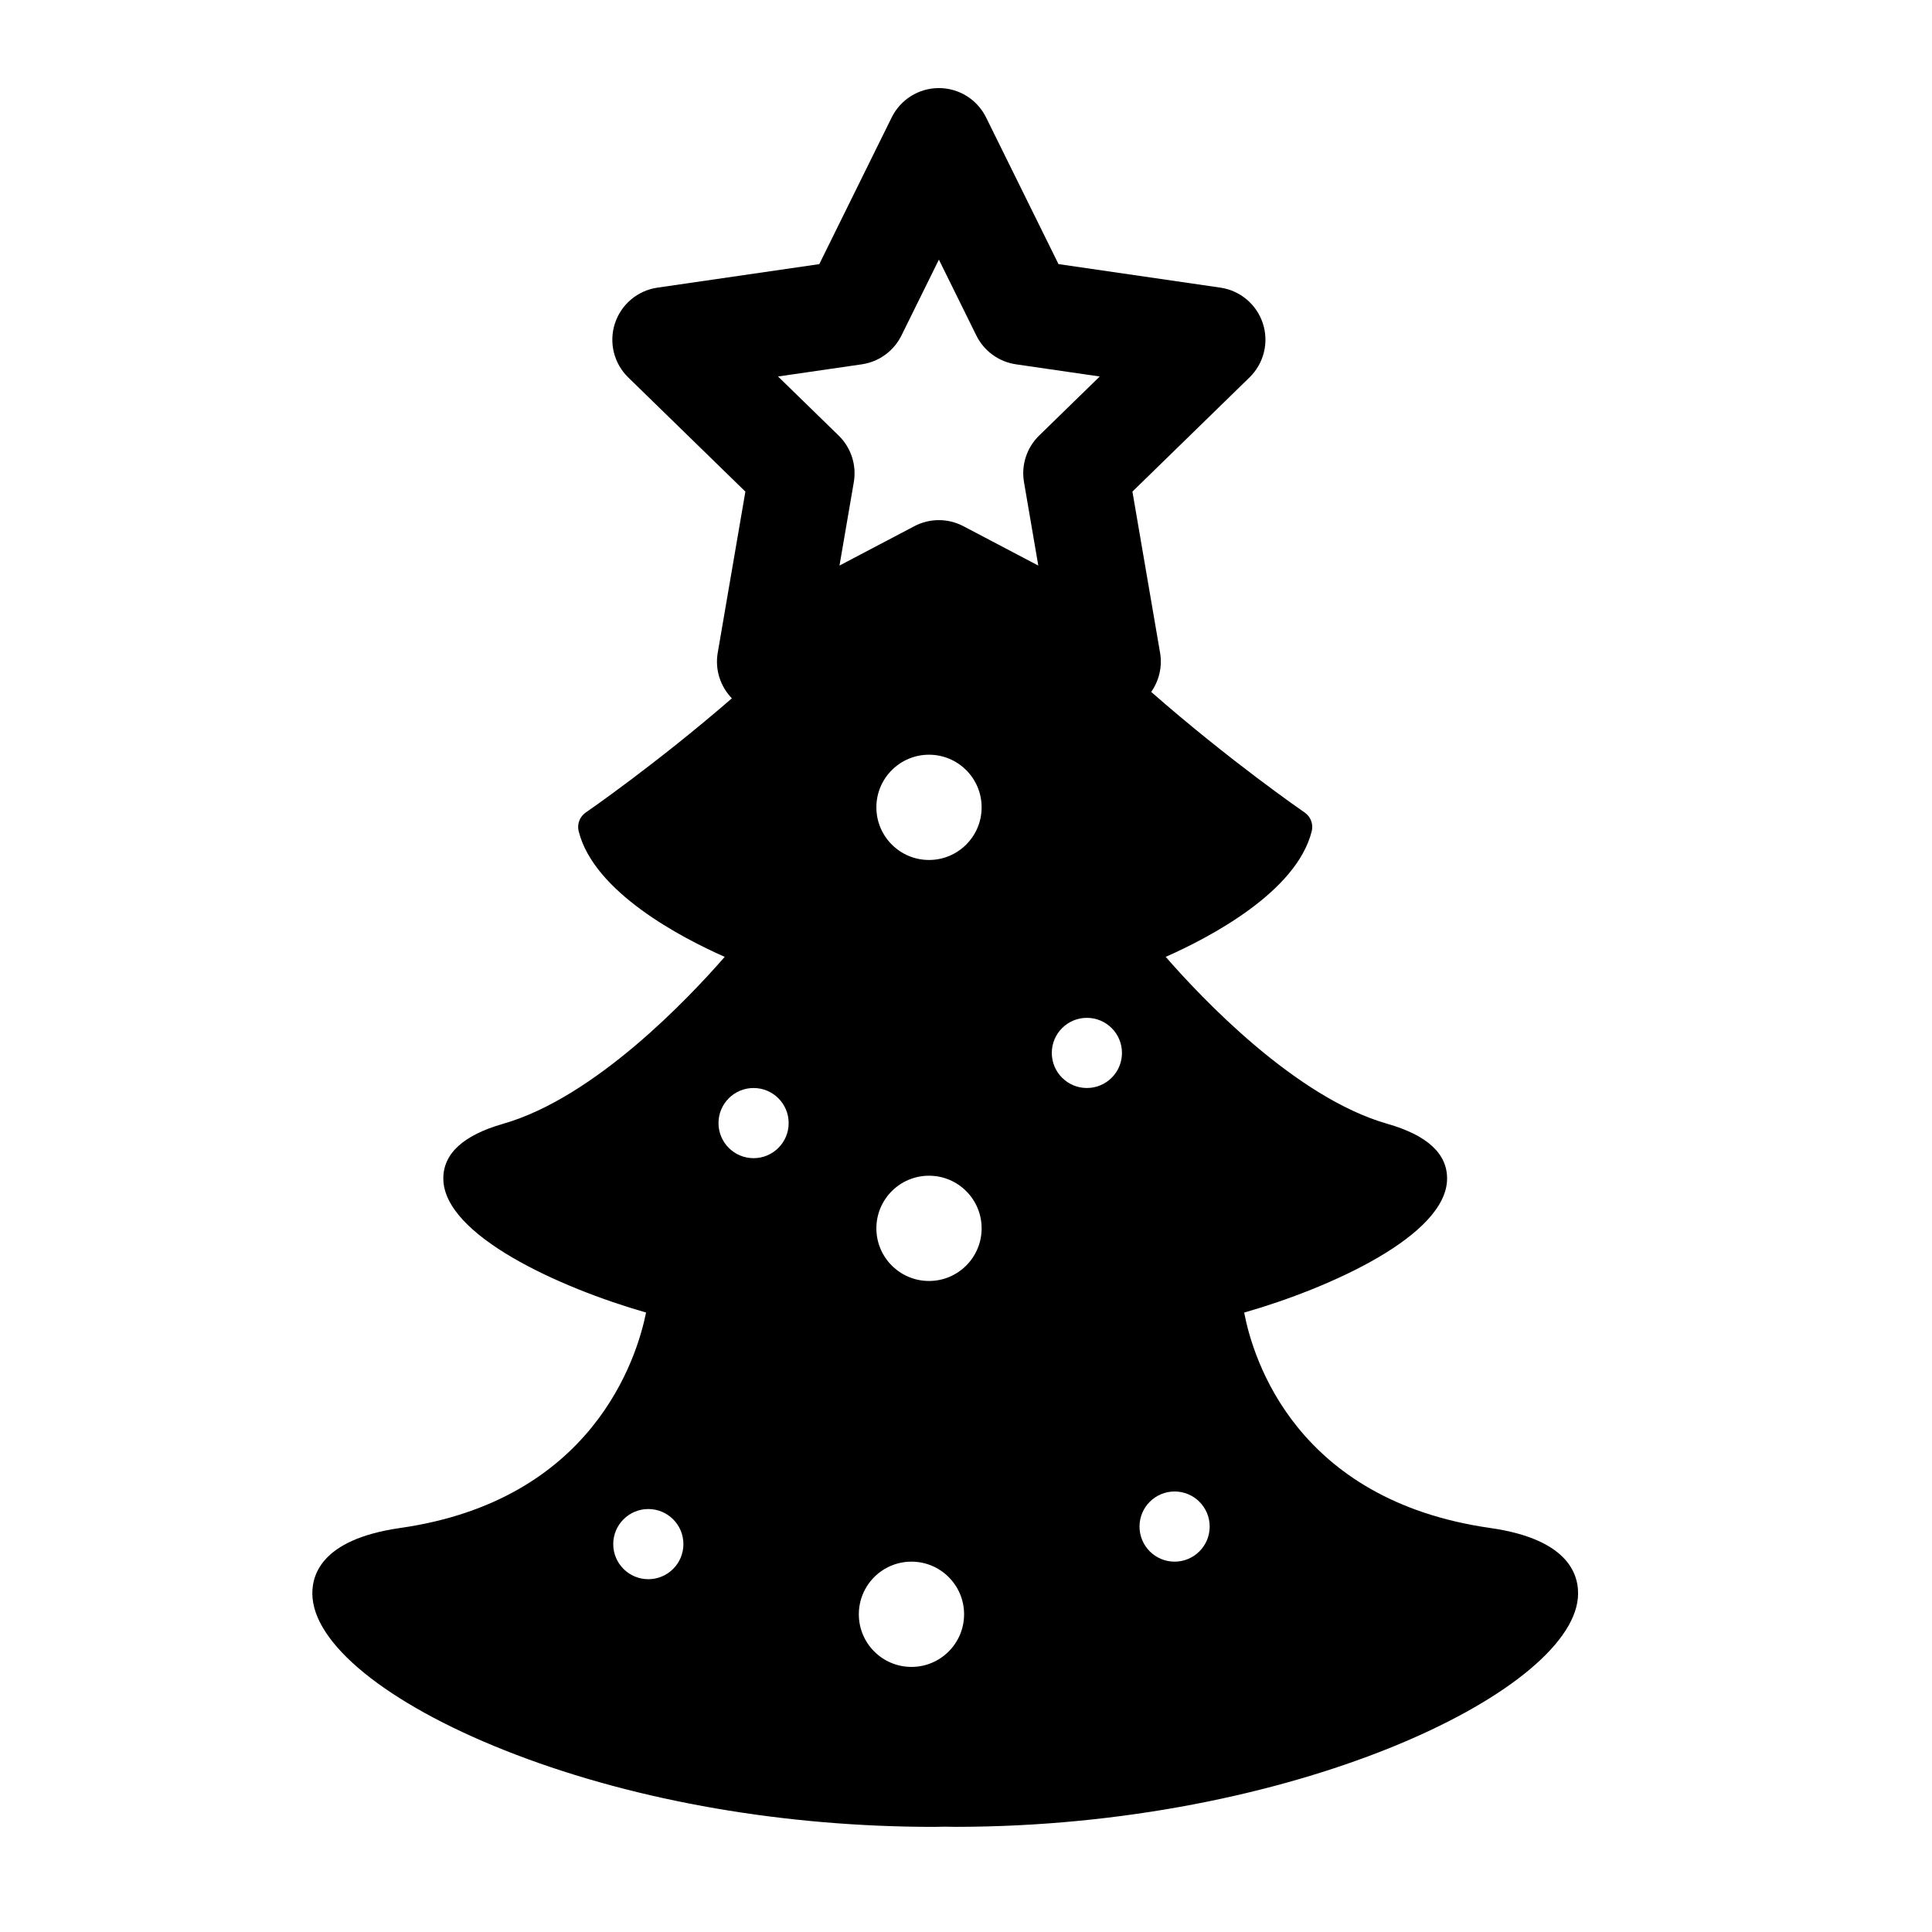 <svg xmlns="http://www.w3.org/2000/svg" xmlns:xlink="http://www.w3.org/1999/xlink" version="1.1" x="0px" y="0px" viewBox="0 0 100 100" enable-background="new 0 0 100 100" xml:space="preserve"><circle fill="none" cx="47.177" cy="83.555" r="2.724"></circle><circle fill="none" cx="48.085" cy="63.579" r="2.724"></circle><circle fill="none" cx="39.005" cy="58.131" r="1.816"></circle><circle fill="none" cx="33.557" cy="79.923" r="1.816"></circle><circle fill="none" cx="48.085" cy="41.788" r="2.724"></circle><circle fill="none" cx="56.257" cy="54.5" r="1.816"></circle><circle fill="none" cx="60.797" cy="79.015" r="1.816"></circle><path d="M77.131,79.088c-10.068-1.439-12.277-8.763-12.733-11.149c4.471-1.279,10.466-3.993,10.503-6.914  c0.016-1.305-1.025-2.267-3.097-2.858c-4.746-1.356-9.613-6.511-11.467-8.64c2.236-0.989,6.77-3.346,7.558-6.502  c0.093-0.368-0.054-0.755-0.367-0.97c-0.08-0.054-3.877-2.675-7.942-6.241c0.406-0.579,0.583-1.301,0.46-2.022l-1.432-8.347  l6.062-5.911c0.743-0.724,1.011-1.806,0.69-2.792c-0.321-0.986-1.173-1.705-2.199-1.854l-8.379-1.218l-3.749-7.593  c-0.459-0.93-1.406-1.518-2.442-1.518c-1.037,0-1.984,0.589-2.443,1.519l-3.747,7.593l-8.38,1.218  c-1.026,0.149-1.879,0.868-2.199,1.854c-0.321,0.986-0.053,2.068,0.689,2.792l6.064,5.911l-1.432,8.346  c-0.148,0.866,0.135,1.737,0.733,2.354c-3.919,3.397-7.485,5.856-7.562,5.909c-0.313,0.215-0.46,0.602-0.368,0.97  c0.79,3.156,5.323,5.513,7.559,6.502c-1.854,2.129-6.722,7.283-11.468,8.64c-2.07,0.591-3.112,1.553-3.096,2.858  c0.037,2.92,6.024,5.632,10.494,6.912c-0.479,2.372-2.759,9.727-12.725,11.151c-4.178,0.597-4.637,2.529-4.538,3.628  c0.234,2.611,4.266,5.717,10.52,8.103c6.379,2.435,13.985,3.74,21.658,3.74c0.189,0,0.38-0.009,0.57-0.011  c0.166,0.001,0.333,0.009,0.499,0.009c17.42,0,31.803-6.92,32.245-11.842C81.768,81.618,81.309,79.685,77.131,79.088z   M33.557,81.739c-1.002,0-1.816-0.813-1.816-1.816s0.814-1.816,1.816-1.816c1.003,0,1.816,0.813,1.816,1.816  S34.56,81.739,33.557,81.739z M44.607,18.857c0.887-0.129,1.654-0.687,2.051-1.49l1.939-3.929l1.939,3.929  c0.397,0.804,1.164,1.361,2.051,1.49l4.335,0.63l-3.137,3.058c-0.642,0.626-0.935,1.528-0.783,2.411l0.74,4.318l-0.993-0.522  l-2.885-1.517c-0.397-0.208-0.832-0.313-1.268-0.313s-0.871,0.104-1.268,0.313l-1.814,0.954l-2.062,1.084l0.741-4.317  c0.151-0.883-0.142-1.785-0.784-2.411l-3.138-3.058L44.607,18.857z M39.005,59.947c-1.002,0-1.816-0.813-1.816-1.816  s0.814-1.816,1.816-1.816c1.003,0,1.816,0.813,1.816,1.816S40.008,59.947,39.005,59.947z M47.177,86.279  c-1.503,0-2.724-1.22-2.724-2.724s1.22-2.724,2.724-2.724c1.504,0,2.724,1.22,2.724,2.724S48.681,86.279,47.177,86.279z   M48.085,66.303c-1.504,0-2.724-1.22-2.724-2.724c0-1.504,1.22-2.724,2.724-2.724s2.724,1.22,2.724,2.724  C50.809,65.083,49.589,66.303,48.085,66.303z M48.085,44.512c-1.503,0-2.724-1.22-2.724-2.724s1.221-2.724,2.724-2.724  c1.504,0,2.724,1.22,2.724,2.724S49.589,44.512,48.085,44.512z M56.257,56.315c-1.002,0-1.816-0.813-1.816-1.816  s0.814-1.816,1.816-1.816c1.003,0,1.816,0.813,1.816,1.816S57.26,56.315,56.257,56.315z M60.797,80.831  c-1.002,0-1.816-0.813-1.816-1.816s0.814-1.816,1.816-1.816c1.003,0,1.816,0.813,1.816,1.816S61.8,80.831,60.797,80.831z"></path></svg>